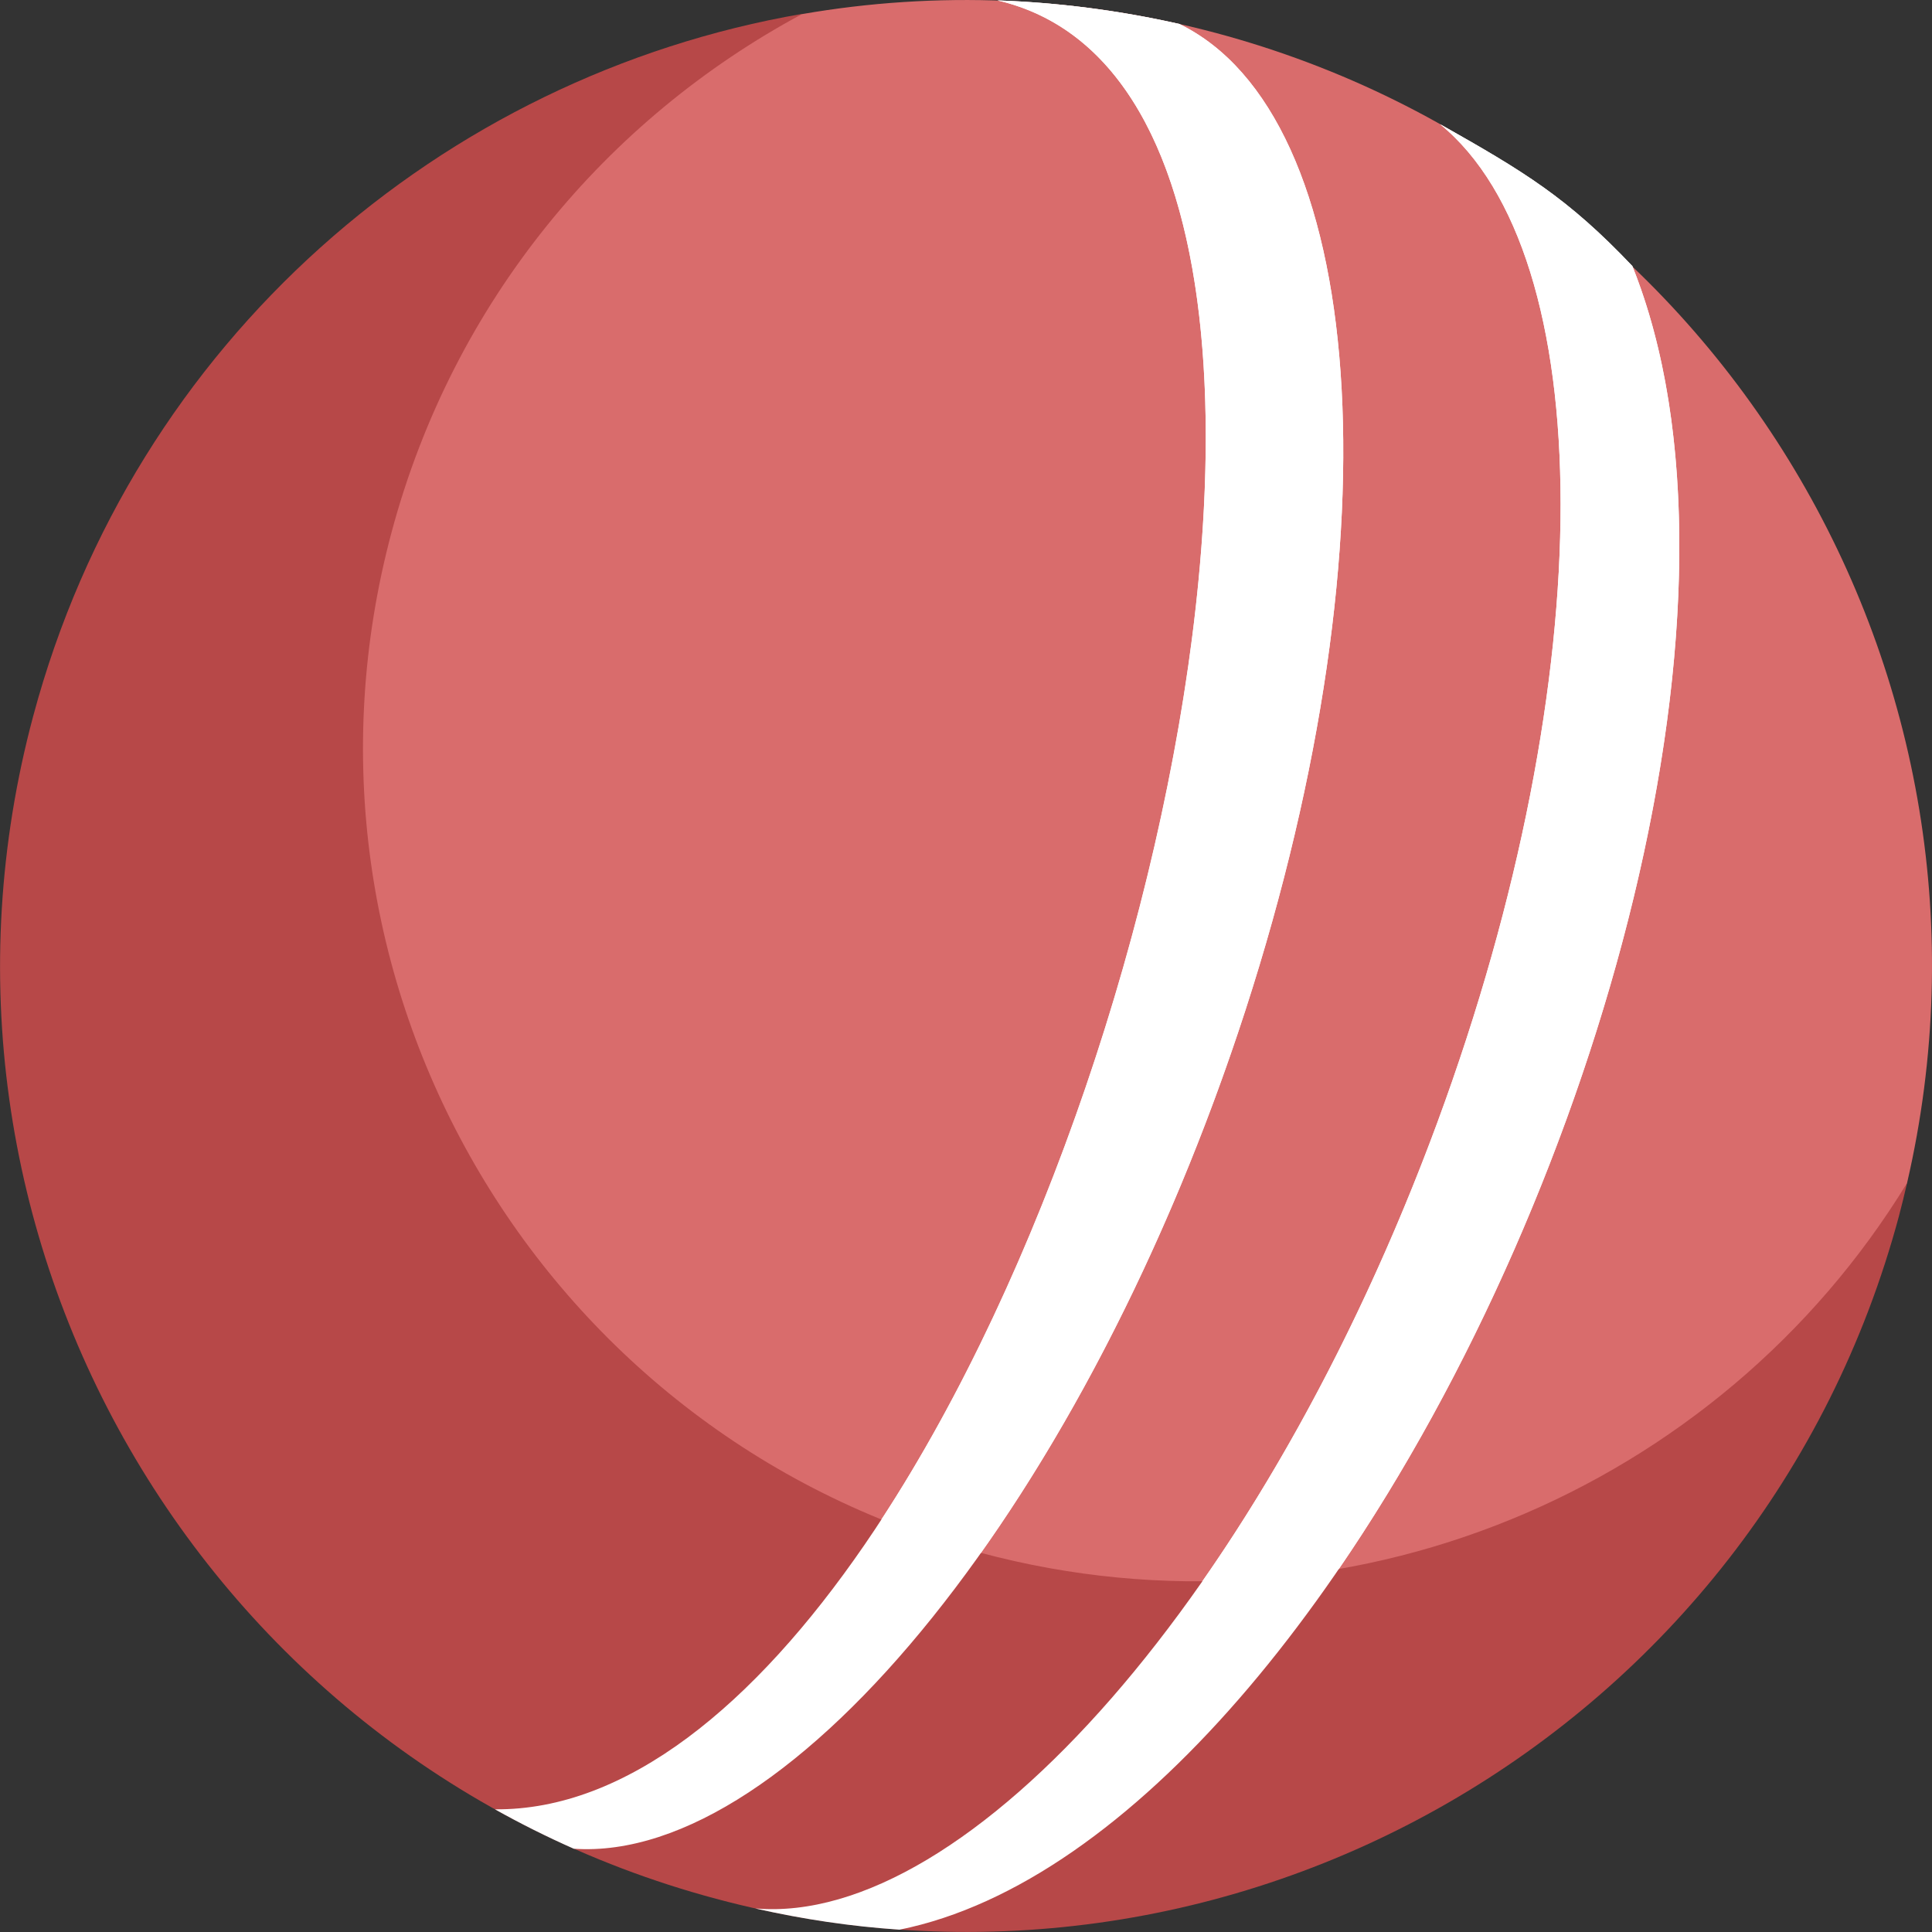 <svg width="10" height="10" viewBox="0 0 10 10" fill="none" xmlns="http://www.w3.org/2000/svg">
<rect x="0" y="0" width="10" height="10" fill="#333333" stroke="none"/>
<path fill-rule="evenodd" clip-rule="evenodd" d="M9.871 6.123C9.858 6.18 9.844 6.237 9.829 6.294C9.114 8.96 6.373 10.543 3.706 9.828C1.04 9.114 -0.543 6.372 0.172 3.706C0.693 1.762 2.29 0.394 4.151 0.072C2.562 3.539 5.627 7.902 9.871 6.123Z" fill="#B74848"/>
<path fill-rule="evenodd" clip-rule="evenodd" d="M6.295 0.171C8.904 0.87 10.475 3.511 9.871 6.123C8.9 7.712 6.966 8.543 5.075 8.037C2.776 7.421 1.41 5.056 2.027 2.754C2.347 1.559 3.14 0.616 4.151 0.073C4.843 -0.047 5.572 -0.022 6.295 0.171Z" fill="#D96C6C"/>
<path fill-rule="evenodd" clip-rule="evenodd" d="M7.454 0.643C7.889 0.888 8.114 1.024 8.449 1.377C9.475 3.931 7.07 9.499 4.656 9.988C4.406 9.971 4.16 9.935 3.909 9.878C5.013 9.974 6.544 8.238 7.439 5.812C8.298 3.484 8.278 1.316 7.454 0.643ZM2.97 9.569C2.83 9.507 2.694 9.439 2.562 9.365C5.281 9.39 7.717 0.595 5.162 0.002C5.474 0.013 5.789 0.053 6.104 0.124C7.073 0.595 7.247 2.758 6.446 5.23C5.629 7.749 4.099 9.646 2.97 9.569Z" fill="white"/>
<path fill-rule="evenodd" clip-rule="evenodd" d="M7.454 0.643C7.889 0.888 8.114 1.024 8.449 1.377C9.135 3.084 8.288 6.138 6.93 8.121C6.698 8.162 6.462 8.183 6.223 8.185C6.68 7.53 7.104 6.719 7.439 5.812C8.298 3.484 8.278 1.316 7.454 0.643ZM5.077 8.038L5.075 8.037C4.898 7.99 4.727 7.932 4.562 7.865C6.216 5.332 7.045 0.439 5.163 0.002C5.474 0.013 5.789 0.053 6.104 0.124C7.073 0.595 7.247 2.758 6.446 5.23C6.093 6.318 5.607 7.29 5.077 8.038Z" fill="white"/>
</svg>
